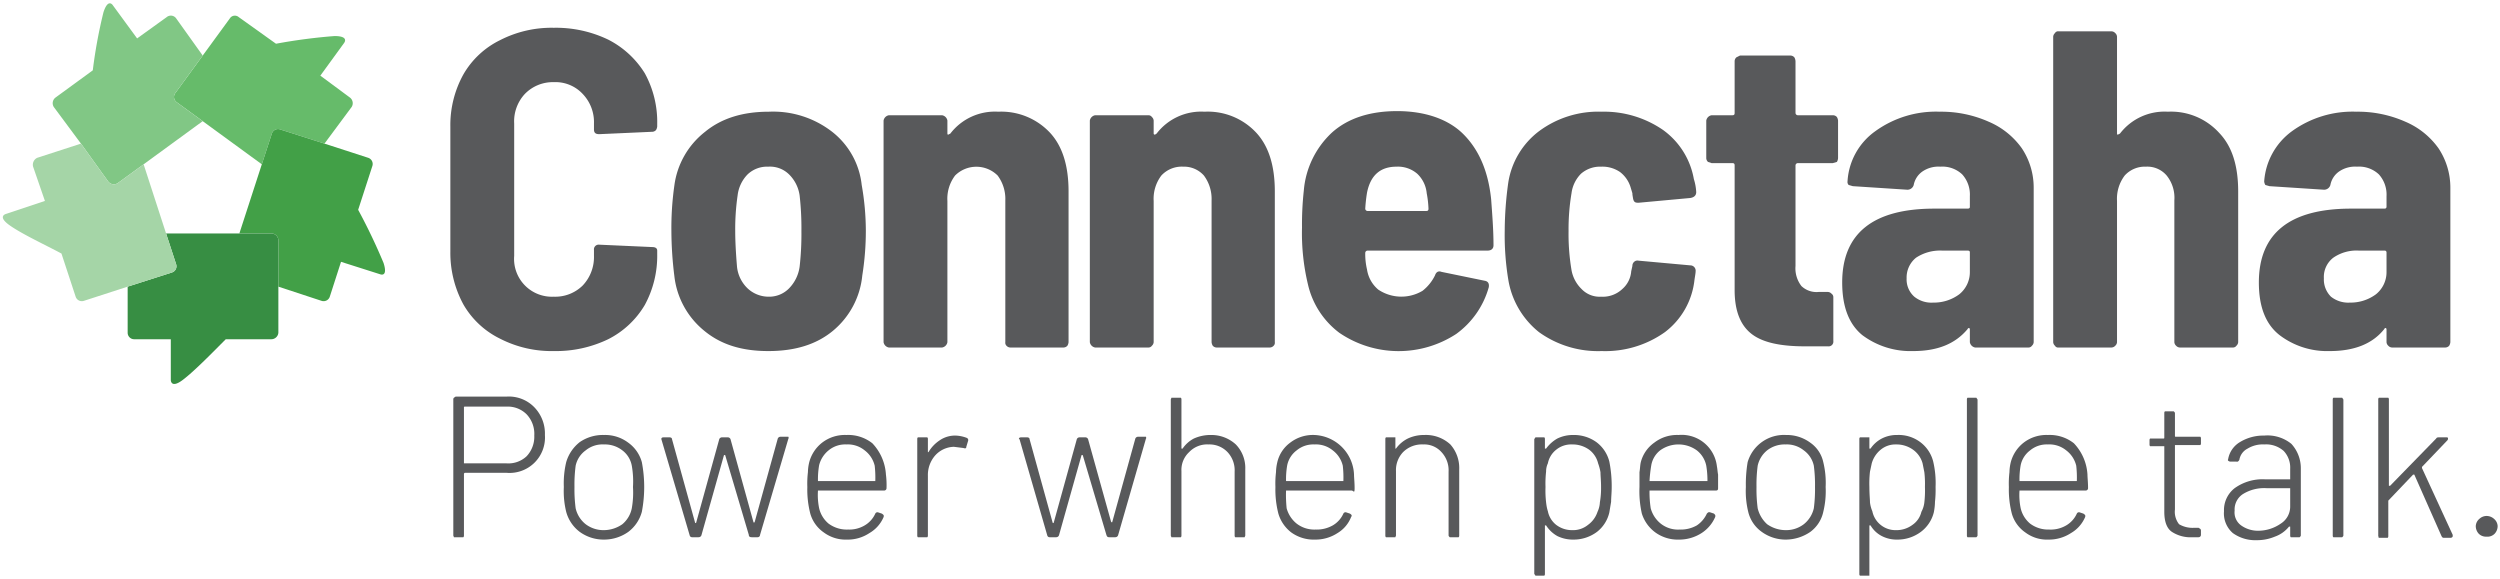 <svg id="Layer_1" data-name="Layer 1" xmlns="http://www.w3.org/2000/svg" viewBox="0 0 423 98"><defs><style>.cls-1{fill:#58595b;}.cls-2{fill:none;}.cls-3{fill:#66bb6a;}.cls-4{fill:#42a047;}.cls-5{fill:#378e43;}.cls-6{fill:#81c785;}.cls-7{fill:#a5d5a7;}</style></defs><title>logo_tag_425</title><path class="cls-1" d="M84.6,57.3a14.5,14.5,0,0,1-6.2-5.8,18.3,18.3,0,0,1-2.2-8.9V21.4a17.7,17.7,0,0,1,2.2-8.8,14.5,14.5,0,0,1,6.2-5.8,19.1,19.1,0,0,1,9.1-2.1,20.4,20.4,0,0,1,9.2,2,15.6,15.6,0,0,1,6.2,5.7,17.1,17.1,0,0,1,2.1,8.6v.4a1.4,1.4,0,0,1-.2.6.9.9,0,0,1-.7.3l-8.9.4c-.6,0-.9-.2-.9-.8v-1a6.9,6.9,0,0,0-1.9-5,6.3,6.3,0,0,0-4.9-2,6.6,6.6,0,0,0-4.9,2,6.8,6.8,0,0,0-1.8,5V43.3a6.4,6.4,0,0,0,6.7,6.9,6.6,6.6,0,0,0,4.9-1.9,7,7,0,0,0,1.9-5v-1a.8.8,0,0,1,.9-.9l8.9.4q.9,0,.9.6V43a17.4,17.4,0,0,1-2.1,8.6,15.1,15.1,0,0,1-6.2,5.8,20.4,20.4,0,0,1-9.2,2A19.1,19.1,0,0,1,84.6,57.3Z"/><path class="cls-1" d="M119.2,56a13.9,13.9,0,0,1-5.1-9.3,63.3,63.3,0,0,1-.5-7.6,51,51,0,0,1,.5-7.7,13.8,13.8,0,0,1,5.2-9.1c2.8-2.3,6.4-3.4,10.8-3.4a16.3,16.3,0,0,1,10.7,3.4,13.2,13.2,0,0,1,5,9,44.9,44.9,0,0,1,.7,7.7,47.7,47.7,0,0,1-.6,7.6,13.9,13.9,0,0,1-5,9.4c-2.8,2.3-6.4,3.4-10.9,3.4S122,58.3,119.2,56Zm14.3-7.2a6.5,6.5,0,0,0,1.8-3.7,49.7,49.7,0,0,0,.3-6,49.7,49.7,0,0,0-.3-6,6.2,6.2,0,0,0-1.8-3.6,4.6,4.6,0,0,0-3.5-1.3,4.8,4.8,0,0,0-3.5,1.3,6.1,6.1,0,0,0-1.7,3.6,39.4,39.4,0,0,0-.4,6q0,2.4.3,6a5.9,5.9,0,0,0,1.8,3.7,5.2,5.2,0,0,0,3.5,1.4A4.7,4.7,0,0,0,133.5,48.8Z"/><path class="cls-1" d="M177.7,22.5c2.1,2.3,3.1,5.6,3.1,9.9V57.9a1.4,1.4,0,0,1-.2.6.9.9,0,0,1-.7.3H171a.9.9,0,0,1-.7-.3.7.7,0,0,1-.2-.6v-24a6.6,6.6,0,0,0-1.3-4.2,5.1,5.1,0,0,0-7.2,0,6.5,6.5,0,0,0-1.3,4.3V57.9a1.1,1.1,0,0,1-.9.9h-9a1.1,1.1,0,0,1-.9-.9V20.4a1.1,1.1,0,0,1,.9-.9h9a1.1,1.1,0,0,1,.9.9v2.1c0,.2,0,.2.1.3l.4-.2a9.5,9.5,0,0,1,8.1-3.7A11.3,11.3,0,0,1,177.7,22.5Z"/><path class="cls-1" d="M212.6,22.5c2.1,2.3,3.1,5.6,3.1,9.9V57.9a.7.7,0,0,1-.2.6.9.9,0,0,1-.7.3h-8.9a.9.9,0,0,1-.7-.3,1.4,1.4,0,0,1-.2-.6v-24a6.6,6.6,0,0,0-1.3-4.2,4.5,4.5,0,0,0-3.5-1.5,4.7,4.7,0,0,0-3.7,1.5,6.5,6.5,0,0,0-1.3,4.3V57.9a.9.9,0,0,1-.3.6.7.7,0,0,1-.6.3h-9a1.1,1.1,0,0,1-.9-.9V20.4a1.1,1.1,0,0,1,.9-.9h9a.7.7,0,0,1,.6.3.9.9,0,0,1,.3.6v2.1c0,.2,0,.2.2.3l.3-.2a9.5,9.5,0,0,1,8.1-3.7A11.2,11.2,0,0,1,212.6,22.5Z"/><path class="cls-1" d="M240.7,49.2a7.5,7.5,0,0,0,2.1-2.6c.2-.6.6-.8,1.1-.6l7.3,1.5c.6.1.8.5.7,1.1a14.6,14.6,0,0,1-5.5,7.9,17.8,17.8,0,0,1-19.8-.2,14.2,14.2,0,0,1-5.3-8.2,37.2,37.2,0,0,1-1-9.6,52.2,52.2,0,0,1,.3-6.2,15.1,15.1,0,0,1,4.8-9.9c2.7-2.4,6.4-3.6,11-3.6s8.6,1.3,11.2,3.9,4.2,6.2,4.7,11c.2,2.7.4,5.3.4,7.8,0,.6-.4.9-1,.9H231.4a.4.4,0,0,0-.4.4,11.4,11.4,0,0,0,.3,2.8,5.5,5.5,0,0,0,1.9,3.4,7,7,0,0,0,7.5.2Zm-9.4-16.6a26.5,26.5,0,0,0-.3,2.7.4.4,0,0,0,.4.4h9.9c.3,0,.4-.1.4-.4a17,17,0,0,0-.3-2.6,5.2,5.2,0,0,0-1.6-3.3,5,5,0,0,0-3.5-1.2C233.6,28.2,231.9,29.6,231.3,32.6Z"/><path class="cls-1" d="M260.4,56.2a14.3,14.3,0,0,1-5.2-8.9,46.3,46.3,0,0,1-.6-8.3,59.5,59.5,0,0,1,.6-8.1,13.5,13.5,0,0,1,5.2-8.7A16.8,16.8,0,0,1,271,18.9,17.6,17.6,0,0,1,281.4,22a13,13,0,0,1,5.2,8.3,8.7,8.7,0,0,1,.4,2.2c0,.6-.4.9-1,1l-8.7.8h-.2c-.5,0-.7-.2-.8-.8s-.1-.6-.1-.8l-.3-1a5.1,5.1,0,0,0-1.8-2.6,5.3,5.3,0,0,0-3.2-.9,4.9,4.9,0,0,0-3.4,1.2,5.7,5.7,0,0,0-1.6,3.3,36.9,36.9,0,0,0-.5,6.4,36.9,36.9,0,0,0,.5,6.6,5.9,5.9,0,0,0,1.7,3.2,4.2,4.2,0,0,0,3.3,1.3,4.8,4.8,0,0,0,3.6-1.3,4.4,4.4,0,0,0,1.5-3l.2-.9a.9.9,0,0,1,.3-.7.8.8,0,0,1,.7-.2l8.8.8a.9.9,0,0,1,.9,1c0,.3-.1.8-.2,1.5a12.8,12.8,0,0,1-5,8.8A17.4,17.4,0,0,1,271,59.4,17.1,17.1,0,0,1,260.4,56.2Z"/><path class="cls-1" d="M310.8,27.4l-.7.2h-5.9a.4.4,0,0,0-.4.4V45a4.9,4.9,0,0,0,1,3.4,3.7,3.7,0,0,0,2.9,1h1.6a.9.9,0,0,1,.6.3.7.7,0,0,1,.3.6v7.4a.8.8,0,0,1-.9.9h-3.9c-4,0-7-.6-8.9-2s-3-3.8-3-7.5V28c0-.3-.1-.4-.4-.4h-3.5l-.6-.2a.9.9,0,0,1-.3-.7V20.4a1.1,1.1,0,0,1,.9-.9h3.5c.3,0,.4-.1.4-.4V10.4a.9.9,0,0,1,.3-.7l.6-.3h8.5a.9.9,0,0,1,.7.3,1.4,1.4,0,0,1,.2.7v8.7a.4.4,0,0,0,.4.4h5.9a.9.9,0,0,1,.7.3,1.4,1.4,0,0,1,.2.6v6.3A1.4,1.4,0,0,1,310.8,27.4Z"/><path class="cls-1" d="M336.5,20.6a13.2,13.2,0,0,1,5.6,4.5,12,12,0,0,1,2,6.7V57.9a.9.9,0,0,1-.3.6.7.7,0,0,1-.6.3h-9a1.1,1.1,0,0,1-.9-.9V55.8a.4.4,0,0,0-.1-.3c-.1,0-.2,0-.3.2-2.1,2.5-5.1,3.7-9.2,3.7a13.6,13.6,0,0,1-8.6-2.7c-2.2-1.8-3.4-4.7-3.4-8.9,0-8.3,5.2-12.5,15.6-12.5h5.6c.3,0,.4-.1.4-.3V33.2a5.1,5.1,0,0,0-1.3-3.7,4.9,4.9,0,0,0-3.7-1.3,4.8,4.8,0,0,0-3,.8,3.6,3.6,0,0,0-1.5,2.3,1.1,1.1,0,0,1-1.1.8l-9.2-.6-.7-.2a.7.7,0,0,1-.2-.6,11.2,11.2,0,0,1,4.7-8.5,17.5,17.5,0,0,1,10.9-3.3A19.8,19.8,0,0,1,336.5,20.6Zm-5,29.2a4.8,4.8,0,0,0,1.8-3.8V42.7c0-.2-.1-.3-.4-.3h-4.3a7.4,7.4,0,0,0-4.4,1.2,4.3,4.3,0,0,0-1.6,3.5,3.9,3.9,0,0,0,1.3,3.1,4.6,4.6,0,0,0,3.2,1A7.2,7.2,0,0,0,331.5,49.8Z"/><path class="cls-1" d="M375.5,22.5c2.2,2.3,3.2,5.6,3.2,9.9V57.9a.9.9,0,0,1-.3.6.7.7,0,0,1-.6.3h-8.9a.9.9,0,0,1-.7-.3.9.9,0,0,1-.3-.6v-24a6,6,0,0,0-1.3-4.2,4.3,4.3,0,0,0-3.5-1.5,4.6,4.6,0,0,0-3.6,1.5,6.5,6.5,0,0,0-1.3,4.3V57.9a.9.9,0,0,1-.3.6.9.9,0,0,1-.7.3h-8.9a.6.6,0,0,1-.6-.3.9.9,0,0,1-.3-.6V6.2a.9.9,0,0,1,.3-.6.6.6,0,0,1,.6-.3h8.9a.9.9,0,0,1,.7.3.9.9,0,0,1,.3.6V22.5c0,.2,0,.2.1.3l.4-.2a9.5,9.5,0,0,1,8.1-3.7A11,11,0,0,1,375.5,22.5Z"/><path class="cls-1" d="M407,20.6a13.2,13.2,0,0,1,5.6,4.5,12,12,0,0,1,2,6.7V57.9a1.4,1.4,0,0,1-.2.6.9.9,0,0,1-.7.3h-8.9a.9.9,0,0,1-.7-.3.9.9,0,0,1-.3-.6V55.8a.4.4,0,0,0-.1-.3c-.1,0-.2,0-.3.2-2,2.5-5.1,3.7-9.2,3.7a13.3,13.3,0,0,1-8.5-2.7c-2.3-1.8-3.5-4.7-3.5-8.9,0-8.3,5.2-12.5,15.6-12.5h5.7a.3.3,0,0,0,.3-.3V33.2a5.1,5.1,0,0,0-1.3-3.7,4.9,4.9,0,0,0-3.7-1.3,4.8,4.8,0,0,0-3,.8,3.6,3.6,0,0,0-1.5,2.3,1.1,1.1,0,0,1-1.1.8l-9.2-.6-.7-.2a1.4,1.4,0,0,1-.2-.6,11.5,11.5,0,0,1,4.7-8.5,17.5,17.5,0,0,1,10.9-3.3A19.8,19.8,0,0,1,407,20.6Zm-5,29.2a4.8,4.8,0,0,0,1.8-3.8V42.7a.3.3,0,0,0-.3-.3h-4.4a6.9,6.9,0,0,0-4.3,1.2,4.1,4.1,0,0,0-1.6,3.5,4.1,4.1,0,0,0,1.2,3.1,4.7,4.7,0,0,0,3.2,1A7.2,7.2,0,0,0,402,49.8Z"/><path class="cls-1" d="M90.4,68.9a6.4,6.4,0,0,1,1.8,4.7A6,6,0,0,1,85.7,80h-7a.2.2,0,0,0-.2.2V90.6a.4.4,0,0,1-.1.3H76.8c0-.1-.1-.2-.1-.3v-23a.4.4,0,0,1,.1-.3l.3-.2h8.7A6,6,0,0,1,90.4,68.9Zm-1.3,8.3a4.8,4.8,0,0,0,1.3-3.5,4.8,4.8,0,0,0-1.3-3.6,4.5,4.5,0,0,0-3.4-1.3h-7c-.1,0-.2,0-.2.1v9.5h7.2A4.5,4.5,0,0,0,89.1,77.2Z"/><path class="cls-1" d="M98.1,90a6.3,6.3,0,0,1-2.3-3.4,14.7,14.7,0,0,1-.4-4.2,15.6,15.6,0,0,1,.4-4.2,6.7,6.7,0,0,1,2.3-3.4,6.9,6.9,0,0,1,4.1-1.2,6.5,6.5,0,0,1,4.1,1.3,6,6,0,0,1,2.3,3.3,22.3,22.3,0,0,1,0,8.4,6.3,6.3,0,0,1-2.3,3.4,7.1,7.1,0,0,1-4.1,1.3A6.9,6.9,0,0,1,98.1,90Zm7.2-1.3a4.7,4.7,0,0,0,1.6-2.7,15.3,15.3,0,0,0,.2-3.6,15.3,15.3,0,0,0-.2-3.6,4.2,4.2,0,0,0-1.6-2.6,4.8,4.8,0,0,0-3.1-1,4.5,4.5,0,0,0-3.1,1,4.3,4.3,0,0,0-1.7,2.6,24.5,24.5,0,0,0-.2,3.6,24.5,24.5,0,0,0,.2,3.6,4.8,4.8,0,0,0,1.7,2.7,5,5,0,0,0,3.1,1A5.5,5.5,0,0,0,105.3,88.7Z"/><path class="cls-1" d="M116.7,90.6l-4.8-16.3h0c0-.2.1-.3.4-.3h1c.2,0,.4.1.4.3l3.9,14.1a.1.1,0,1,0,.2,0l3.9-14.1a.5.5,0,0,1,.5-.3h.9a.5.5,0,0,1,.5.3l3.9,14.1h.1a.1.1,0,0,0,.1-.1l3.9-14.1a.5.5,0,0,1,.5-.3h1.3c0,.1.1.2,0,.3l-4.8,16.3a.4.4,0,0,1-.4.4h-1c-.3,0-.5-.1-.5-.4l-4-13.5h-.2l-3.8,13.5a.5.5,0,0,1-.5.4h-1.1A.4.4,0,0,1,116.7,90.6Z"/><path class="cls-1" d="M146.3,88.9a4.4,4.4,0,0,0,1.8-2,.4.4,0,0,1,.5-.2l.6.2c.3.2.4.3.3.6a5.7,5.7,0,0,1-2.4,2.7,6.6,6.6,0,0,1-3.8,1.1,6.2,6.2,0,0,1-3.9-1.2,5.8,5.8,0,0,1-2.3-3.2,16.4,16.4,0,0,1-.5-4.5,16.3,16.3,0,0,1,.1-2.5,7.8,7.8,0,0,1,.2-1.6,6.2,6.2,0,0,1,2.2-3.4,6.3,6.3,0,0,1,4.1-1.3,6.6,6.6,0,0,1,4.4,1.4,8.4,8.4,0,0,1,2.3,5.3,14.2,14.2,0,0,1,.1,2.3.4.4,0,0,1-.4.4H138.4a11.1,11.1,0,0,0,.2,3,4.8,4.8,0,0,0,1.6,2.6,5.2,5.2,0,0,0,3.3,1A5.1,5.1,0,0,0,146.3,88.9Zm-7.9-7.5h9.7a17.8,17.8,0,0,0-.1-2.6,4.6,4.6,0,0,0-1.7-2.6,4.5,4.5,0,0,0-3.1-1,4.4,4.4,0,0,0-3,1,4.7,4.7,0,0,0-1.6,2.5A13.8,13.8,0,0,0,138.4,81.4Z"/><path class="cls-1" d="M163.6,74.1a.4.4,0,0,1,.2.5l-.3,1c0,.3-.2.3-.5.2l-1.6-.2a4.4,4.4,0,0,0-3.2,1.5,5,5,0,0,0-1.2,3.4V90.6a.4.4,0,0,1-.1.3h-1.6a.4.4,0,0,1-.1-.3V74.3a.4.4,0,0,1,.1-.3h1.6a.4.4,0,0,1,.1.3v2.2h.1a6.1,6.1,0,0,1,1.9-2,4.6,4.6,0,0,1,2.7-.8A5.8,5.8,0,0,1,163.6,74.1Z"/><path class="cls-1" d="M177.2,90.6l-4.7-16.3h-.1c0-.2.1-.3.4-.3h1c.2,0,.4.1.4.3l3.9,14.1a.1.1,0,0,0,.2,0l3.9-14.1a.5.5,0,0,1,.5-.3h.9a.5.5,0,0,1,.5.3L188,88.3a.1.1,0,0,1,.1.1.1.1,0,0,0,.1-.1l3.9-14.1a.5.5,0,0,1,.5-.3h1.3c0,.1.1.2,0,.3l-4.7,16.3a.5.5,0,0,1-.5.4h-1c-.3,0-.4-.1-.5-.4l-4-13.5H183l-3.8,13.5a.5.5,0,0,1-.5.4h-1.1A.4.4,0,0,1,177.2,90.6Z"/><path class="cls-1" d="M209.1,75.2a5.7,5.7,0,0,1,1.6,4.2V90.6c0,.1-.1.2-.1.3H209a.4.4,0,0,1-.1-.3V79.8a4.5,4.5,0,0,0-1.2-3.3,4.2,4.2,0,0,0-3.2-1.3,4.2,4.2,0,0,0-3.3,1.3,4.1,4.1,0,0,0-1.3,3.2V90.6a.4.4,0,0,1-.1.3h-1.6c0-.1-.1-.2-.1-.3v-23c0-.1.1-.2.1-.3h1.6a.4.4,0,0,1,.1.3v8.3h.2a5.2,5.2,0,0,1,1.9-1.7,6.8,6.8,0,0,1,2.9-.6A6.1,6.1,0,0,1,209.1,75.2Z"/><path class="cls-1" d="M225.5,88.9a4.4,4.4,0,0,0,1.8-2,.4.4,0,0,1,.5-.2l.6.2c.3.2.4.3.2.6a5.5,5.5,0,0,1-2.3,2.7,6.8,6.8,0,0,1-3.8,1.1,6.5,6.5,0,0,1-4-1.2,6.2,6.2,0,0,1-2.2-3.2,16.4,16.4,0,0,1-.5-4.5,16.3,16.3,0,0,1,.1-2.5,7.8,7.8,0,0,1,.2-1.6,5.7,5.7,0,0,1,2.2-3.4,6.3,6.3,0,0,1,4.1-1.3,7,7,0,0,1,6.7,6.7c0,.5.1,1.3.1,2.3s-.2.4-.5.4H217.6a22,22,0,0,0,.1,3,5,5,0,0,0,1.7,2.6,4.9,4.9,0,0,0,3.2,1A5.5,5.5,0,0,0,225.5,88.9Zm-7.9-7.5h9.7a17.8,17.8,0,0,0-.1-2.6,4.6,4.6,0,0,0-1.7-2.6,4.5,4.5,0,0,0-3.1-1,4.4,4.4,0,0,0-3,1,4.2,4.2,0,0,0-1.6,2.5A13.8,13.8,0,0,0,217.6,81.4Z"/><path class="cls-1" d="M245.4,75.2a6,6,0,0,1,1.5,4.2V90.6a.4.4,0,0,1-.1.3h-1.5c-.1-.1-.2-.2-.2-.3V79.8a4.5,4.5,0,0,0-1.2-3.3,3.9,3.9,0,0,0-3.1-1.3,4.5,4.5,0,0,0-3.4,1.3,4.4,4.4,0,0,0-1.2,3.2V90.6c0,.1-.1.2-.1.3h-1.6a.4.4,0,0,1-.1-.3V74.3a.4.4,0,0,1,.1-.3h1.6v1.9h.1a5.5,5.5,0,0,1,2-1.7,6.4,6.4,0,0,1,2.8-.6A6.1,6.1,0,0,1,245.4,75.2Z"/><path class="cls-1" d="M272.7,82.4c0,1-.1,1.8-.1,2.5l-.3,1.8a5.8,5.8,0,0,1-2.1,3.3,6.6,6.6,0,0,1-4,1.3,6,6,0,0,1-2.7-.6,5.4,5.4,0,0,1-1.9-1.8h-.2v8.2a.4.4,0,0,1-.1.3h-1.5l-.2-.3V74.3l.2-.3h1.5a.4.4,0,0,1,.1.3v1.6h.2a6.1,6.1,0,0,1,1.9-1.7,6,6,0,0,1,2.7-.6,6.5,6.5,0,0,1,3.9,1.2,5.9,5.9,0,0,1,2.2,3.3A21.6,21.6,0,0,1,272.7,82.4Zm-2,2.6a14.2,14.2,0,0,0,.2-2.6c0-1.1-.1-1.9-.1-2.5a8.3,8.3,0,0,0-.4-1.5,4.1,4.1,0,0,0-1.5-2.3,4.8,4.8,0,0,0-2.9-.9,4,4,0,0,0-2.7.9,3.9,3.9,0,0,0-1.4,2.3,3.2,3.2,0,0,0-.3,1.4,17.8,17.8,0,0,0-.1,2.6,17.1,17.1,0,0,0,.1,2.6q.1.9.3,1.5a3.9,3.9,0,0,0,1.4,2.3,4.4,4.4,0,0,0,2.7.9,4,4,0,0,0,2.7-.9,4.4,4.4,0,0,0,1.6-2.2A4.2,4.2,0,0,0,270.7,85Z"/><path class="cls-1" d="M287.1,88.9a4.8,4.8,0,0,0,1.7-2c.2-.2.3-.3.6-.2l.6.2c.2.2.3.3.2.6a6.1,6.1,0,0,1-2.3,2.7,7,7,0,0,1-3.8,1.1,6.5,6.5,0,0,1-4-1.2,6.3,6.3,0,0,1-2.3-3.2,17.2,17.2,0,0,1-.4-4.5V79.9c.1-.6.1-1.1.2-1.6a5.8,5.8,0,0,1,2.3-3.4,6.3,6.3,0,0,1,4.1-1.3,6,6,0,0,1,6.5,5.3c.1.5.1.9.2,1.4v2.3c0,.3-.1.4-.4.4H279.1a18,18,0,0,0,.2,3,5,5,0,0,0,1.7,2.6,4.7,4.7,0,0,0,3.2,1A5.5,5.5,0,0,0,287.1,88.9Zm-8-7.5h9.8a15.1,15.1,0,0,0-.2-2.6,4.4,4.4,0,0,0-1.6-2.6,5.3,5.3,0,0,0-6.2,0,4.1,4.1,0,0,0-1.5,2.5A23.3,23.3,0,0,0,279.1,81.4Z"/><path class="cls-1" d="M298.1,90a5.8,5.8,0,0,1-2.3-3.4,14.7,14.7,0,0,1-.4-4.2,22.6,22.6,0,0,1,.3-4.2,6.4,6.4,0,0,1,6.5-4.6,6.7,6.7,0,0,1,4.1,1.3,5.4,5.4,0,0,1,2.2,3.3,14.7,14.7,0,0,1,.4,4.2,14.7,14.7,0,0,1-.4,4.2,5.7,5.7,0,0,1-2.2,3.4,7.4,7.4,0,0,1-4.1,1.3A6.9,6.9,0,0,1,298.1,90Zm7.1-1.3a4.8,4.8,0,0,0,1.7-2.7,24.5,24.5,0,0,0,.2-3.6,24.5,24.5,0,0,0-.2-3.6,4.3,4.3,0,0,0-1.7-2.6,4.6,4.6,0,0,0-3.1-1,4.8,4.8,0,0,0-3.1,1,4.6,4.6,0,0,0-1.6,2.6,24.5,24.5,0,0,0-.2,3.6,24.5,24.5,0,0,0,.2,3.6,5.3,5.3,0,0,0,1.6,2.7,5.5,5.5,0,0,0,3.2,1A4.9,4.9,0,0,0,305.2,88.7Z"/><path class="cls-1" d="M327.5,82.4a18.5,18.5,0,0,1-.1,2.5,9.9,9.9,0,0,1-.2,1.8A5.9,5.9,0,0,1,325,90a6.6,6.6,0,0,1-4,1.3,5.5,5.5,0,0,1-2.6-.6,4.7,4.7,0,0,1-1.9-1.8h-.2v8.5h-1.6a.4.4,0,0,1-.1-.3V74.3a.4.4,0,0,1,.1-.3h1.6v1.9h.2a5.2,5.2,0,0,1,1.9-1.7,5.5,5.5,0,0,1,2.6-.6,6.1,6.1,0,0,1,3.9,1.2,5.9,5.9,0,0,1,2.2,3.3A16,16,0,0,1,327.5,82.4ZM325.6,85a17.1,17.1,0,0,0,.1-2.6,17,17,0,0,0-.1-2.5l-.3-1.5a4.2,4.2,0,0,0-1.6-2.3,4.8,4.8,0,0,0-2.9-.9,3.9,3.9,0,0,0-2.6.9,4.6,4.6,0,0,0-1.5,2.3l-.3,1.4a17.8,17.8,0,0,0-.1,2.6c0,1.2.1,2.1.1,2.6a5.4,5.4,0,0,0,.4,1.5,4,4,0,0,0,4,3.2,4.5,4.5,0,0,0,2.8-.9,3.7,3.7,0,0,0,1.5-2.2A4.3,4.3,0,0,0,325.6,85Z"/><path class="cls-1" d="M332.9,90.9a.4.4,0,0,1-.1-.3v-23a.4.4,0,0,1,.1-.3h1.5l.2.3v23c0,.1-.1.2-.2.3h-1.5Z"/><path class="cls-1" d="M349.6,88.9a4.4,4.4,0,0,0,1.8-2,.4.4,0,0,1,.5-.2l.6.2c.3.2.4.3.3.6a5.7,5.7,0,0,1-2.4,2.7,6.8,6.8,0,0,1-3.8,1.1,6.1,6.1,0,0,1-3.9-1.2,5.8,5.8,0,0,1-2.3-3.2,16.4,16.4,0,0,1-.5-4.5,16.3,16.3,0,0,1,.1-2.5,7.8,7.8,0,0,1,.2-1.6,6.2,6.2,0,0,1,2.2-3.4,6.3,6.3,0,0,1,4.1-1.3,6.6,6.6,0,0,1,4.4,1.4,8.4,8.4,0,0,1,2.3,5.3c0,.5.1,1.3.1,2.3a.4.4,0,0,1-.4.4H341.7a11.1,11.1,0,0,0,.2,3,4.8,4.8,0,0,0,1.6,2.6,5.1,5.1,0,0,0,3.2,1A5.2,5.2,0,0,0,349.6,88.9Zm-7.9-7.5h9.7a17.8,17.8,0,0,0-.1-2.6,4.6,4.6,0,0,0-1.7-2.6,4.5,4.5,0,0,0-3.1-1,4.4,4.4,0,0,0-3,1,4.2,4.2,0,0,0-1.6,2.5A13.8,13.8,0,0,0,341.7,81.4Z"/><path class="cls-1" d="M372.3,75.3H368V86.2a3.4,3.4,0,0,0,.7,2.5,4.5,4.5,0,0,0,2.6.6h.7l.3.2a.4.4,0,0,1,.1.3v.7a.4.4,0,0,1-.4.4h-1a5.8,5.8,0,0,1-3.5-.9c-.9-.6-1.3-1.8-1.3-3.4V75.5h-2.4a.4.4,0,0,1-.1-.3v-.7a.4.4,0,0,1,.1-.3h2.3c.1,0,.1-.1.1-.2V69.9a.4.4,0,0,1,.1-.3h1.5c.1.1.2.2.2.3v3.8c0,.1,0,.2.1.2h4.2a.4.4,0,0,1,.1.3V75A.4.4,0,0,1,372.3,75.3Z"/><path class="cls-1" d="M387.7,75.1a6.1,6.1,0,0,1,1.6,4.2V90.6c0,.1-.1.2-.2.3h-1.5a.4.4,0,0,1-.1-.3V89.1h-.2a5.3,5.3,0,0,1-2.4,1.7,7.8,7.8,0,0,1-3.1.6,6.5,6.5,0,0,1-4-1.2,4.4,4.4,0,0,1-1.5-3.7,4.7,4.7,0,0,1,1.8-3.9,8.1,8.1,0,0,1,5.1-1.5h4.3V79.3a4.1,4.1,0,0,0-1.1-3,4.5,4.5,0,0,0-3.3-1.1,4.9,4.9,0,0,0-2.8.7,2.6,2.6,0,0,0-1.4,1.9c-.1.2-.3.4-.5.3h-1.1c-.3-.1-.4-.2-.3-.4a4.2,4.2,0,0,1,2-2.9,7.6,7.6,0,0,1,4.1-1.1A6.4,6.4,0,0,1,387.7,75.1Zm-1.8,13.5a3.4,3.4,0,0,0,1.6-2.9V82.6h-4a6.8,6.8,0,0,0-4,1,3.1,3.1,0,0,0-1.4,2.8,2.7,2.7,0,0,0,1.1,2.5,4.9,4.9,0,0,0,3,.9A6.7,6.7,0,0,0,385.9,88.6Z"/><path class="cls-1" d="M394.8,90.9a.4.4,0,0,1-.1-.3v-23a.4.4,0,0,1,.1-.3h1.5l.2.3v23c0,.1-.1.2-.2.3h-1.5Z"/><path class="cls-1" d="M402.5,90.9a.4.4,0,0,1-.1-.3v-23a.4.4,0,0,1,.1-.3h1.6a.4.4,0,0,1,.1.3V82.2h.2l7.8-8c.1-.2.3-.2.5-.2h1.2c.2,0,.3,0,.3.2a.4.4,0,0,1-.1.3l-4.3,4.5v.2L415,90.5v.2c0,.2-.2.3-.4.3h-1.1c-.2,0-.3-.1-.4-.3l-4.6-10.4h-.2l-4.1,4.3c-.1.1-.1.1-.1.2v5.9a.4.4,0,0,1-.1.3h-1.6Z"/><path class="cls-1" d="M419.4,90.3a1.9,1.9,0,0,1-.5-1.3,1.7,1.7,0,0,1,.6-1.2,1.8,1.8,0,0,1,1.2-.5,1.9,1.9,0,0,1,1.3.5,1.7,1.7,0,0,1,.6,1.2,1.9,1.9,0,0,1-.5,1.3,1.7,1.7,0,0,1-1.4.5A1.7,1.7,0,0,1,419.4,90.3Z"/><polygon class="cls-2" points="24.3 27.8 28.1 39.5 40.5 39.5 44.3 27.8 34.3 20.5 24.3 27.8"/><path class="cls-3" d="M59.2,16.5l-5-3.7,4-5.5s1-1.2-1.6-1.2a93.6,93.6,0,0,0-9.9,1.3L40.4,2.9a1,1,0,0,0-1.5.2L34.3,9.4l-4.6,6.3a1.1,1.1,0,0,0,.2,1.6l4.4,3.2,10,7.3L46,22.6a1.1,1.1,0,0,1,1.4-.7l7.5,2.4,4.6-6.2A1.2,1.2,0,0,0,59.2,16.5Z"/><path class="cls-4" d="M64.9,44.5a98.6,98.6,0,0,0-4.3-9L63,28.1a1.1,1.1,0,0,0-.7-1.4l-7.4-2.4-7.5-2.4a1.1,1.1,0,0,0-1.4.7l-1.7,5.2L40.5,39.5h5.4a1.2,1.2,0,0,1,1.2,1.1v7.9l7.3,2.4a1.1,1.1,0,0,0,1.4-.7l1.9-5.9,6.6,2.1S65.7,47,64.9,44.5Z"/><path class="cls-5" d="M45.9,39.5H28.1l1.7,5.2a1.1,1.1,0,0,1-.7,1.4l-7.5,2.4v7.8a1.1,1.1,0,0,0,1.1,1.1h6.2v6.9s0,1.5,2,0,5.2-4.8,7.3-6.9h7.7a1.2,1.2,0,0,0,1.2-1.1V40.6A1.2,1.2,0,0,0,45.9,39.5Z"/><path class="cls-6" d="M29.9,17.3a1.1,1.1,0,0,1-.2-1.6l4.6-6.3L29.8,3.1a1.1,1.1,0,0,0-1.6-.2l-5,3.6L19.1.9s-.8-1.3-1.6,1.2a83.2,83.2,0,0,0-1.8,9.8L9.4,16.5a1.2,1.2,0,0,0-.3,1.6l4.6,6.2,4.6,6.4a1.2,1.2,0,0,0,1.6.3l4.4-3.2,10-7.3Z"/><path class="cls-7" d="M29.8,44.7l-1.7-5.2L24.3,27.8,19.9,31a1.2,1.2,0,0,1-1.6-.3l-4.6-6.4L6.3,26.7a1.3,1.3,0,0,0-.7,1.5l2,5.8L1,36.2s-1.5.4.6,1.9,6.2,3.4,8.8,4.8l2.4,7.3a1.1,1.1,0,0,0,1.4.7l7.4-2.4,7.5-2.4A1.1,1.1,0,0,0,29.8,44.7Z"/></svg>